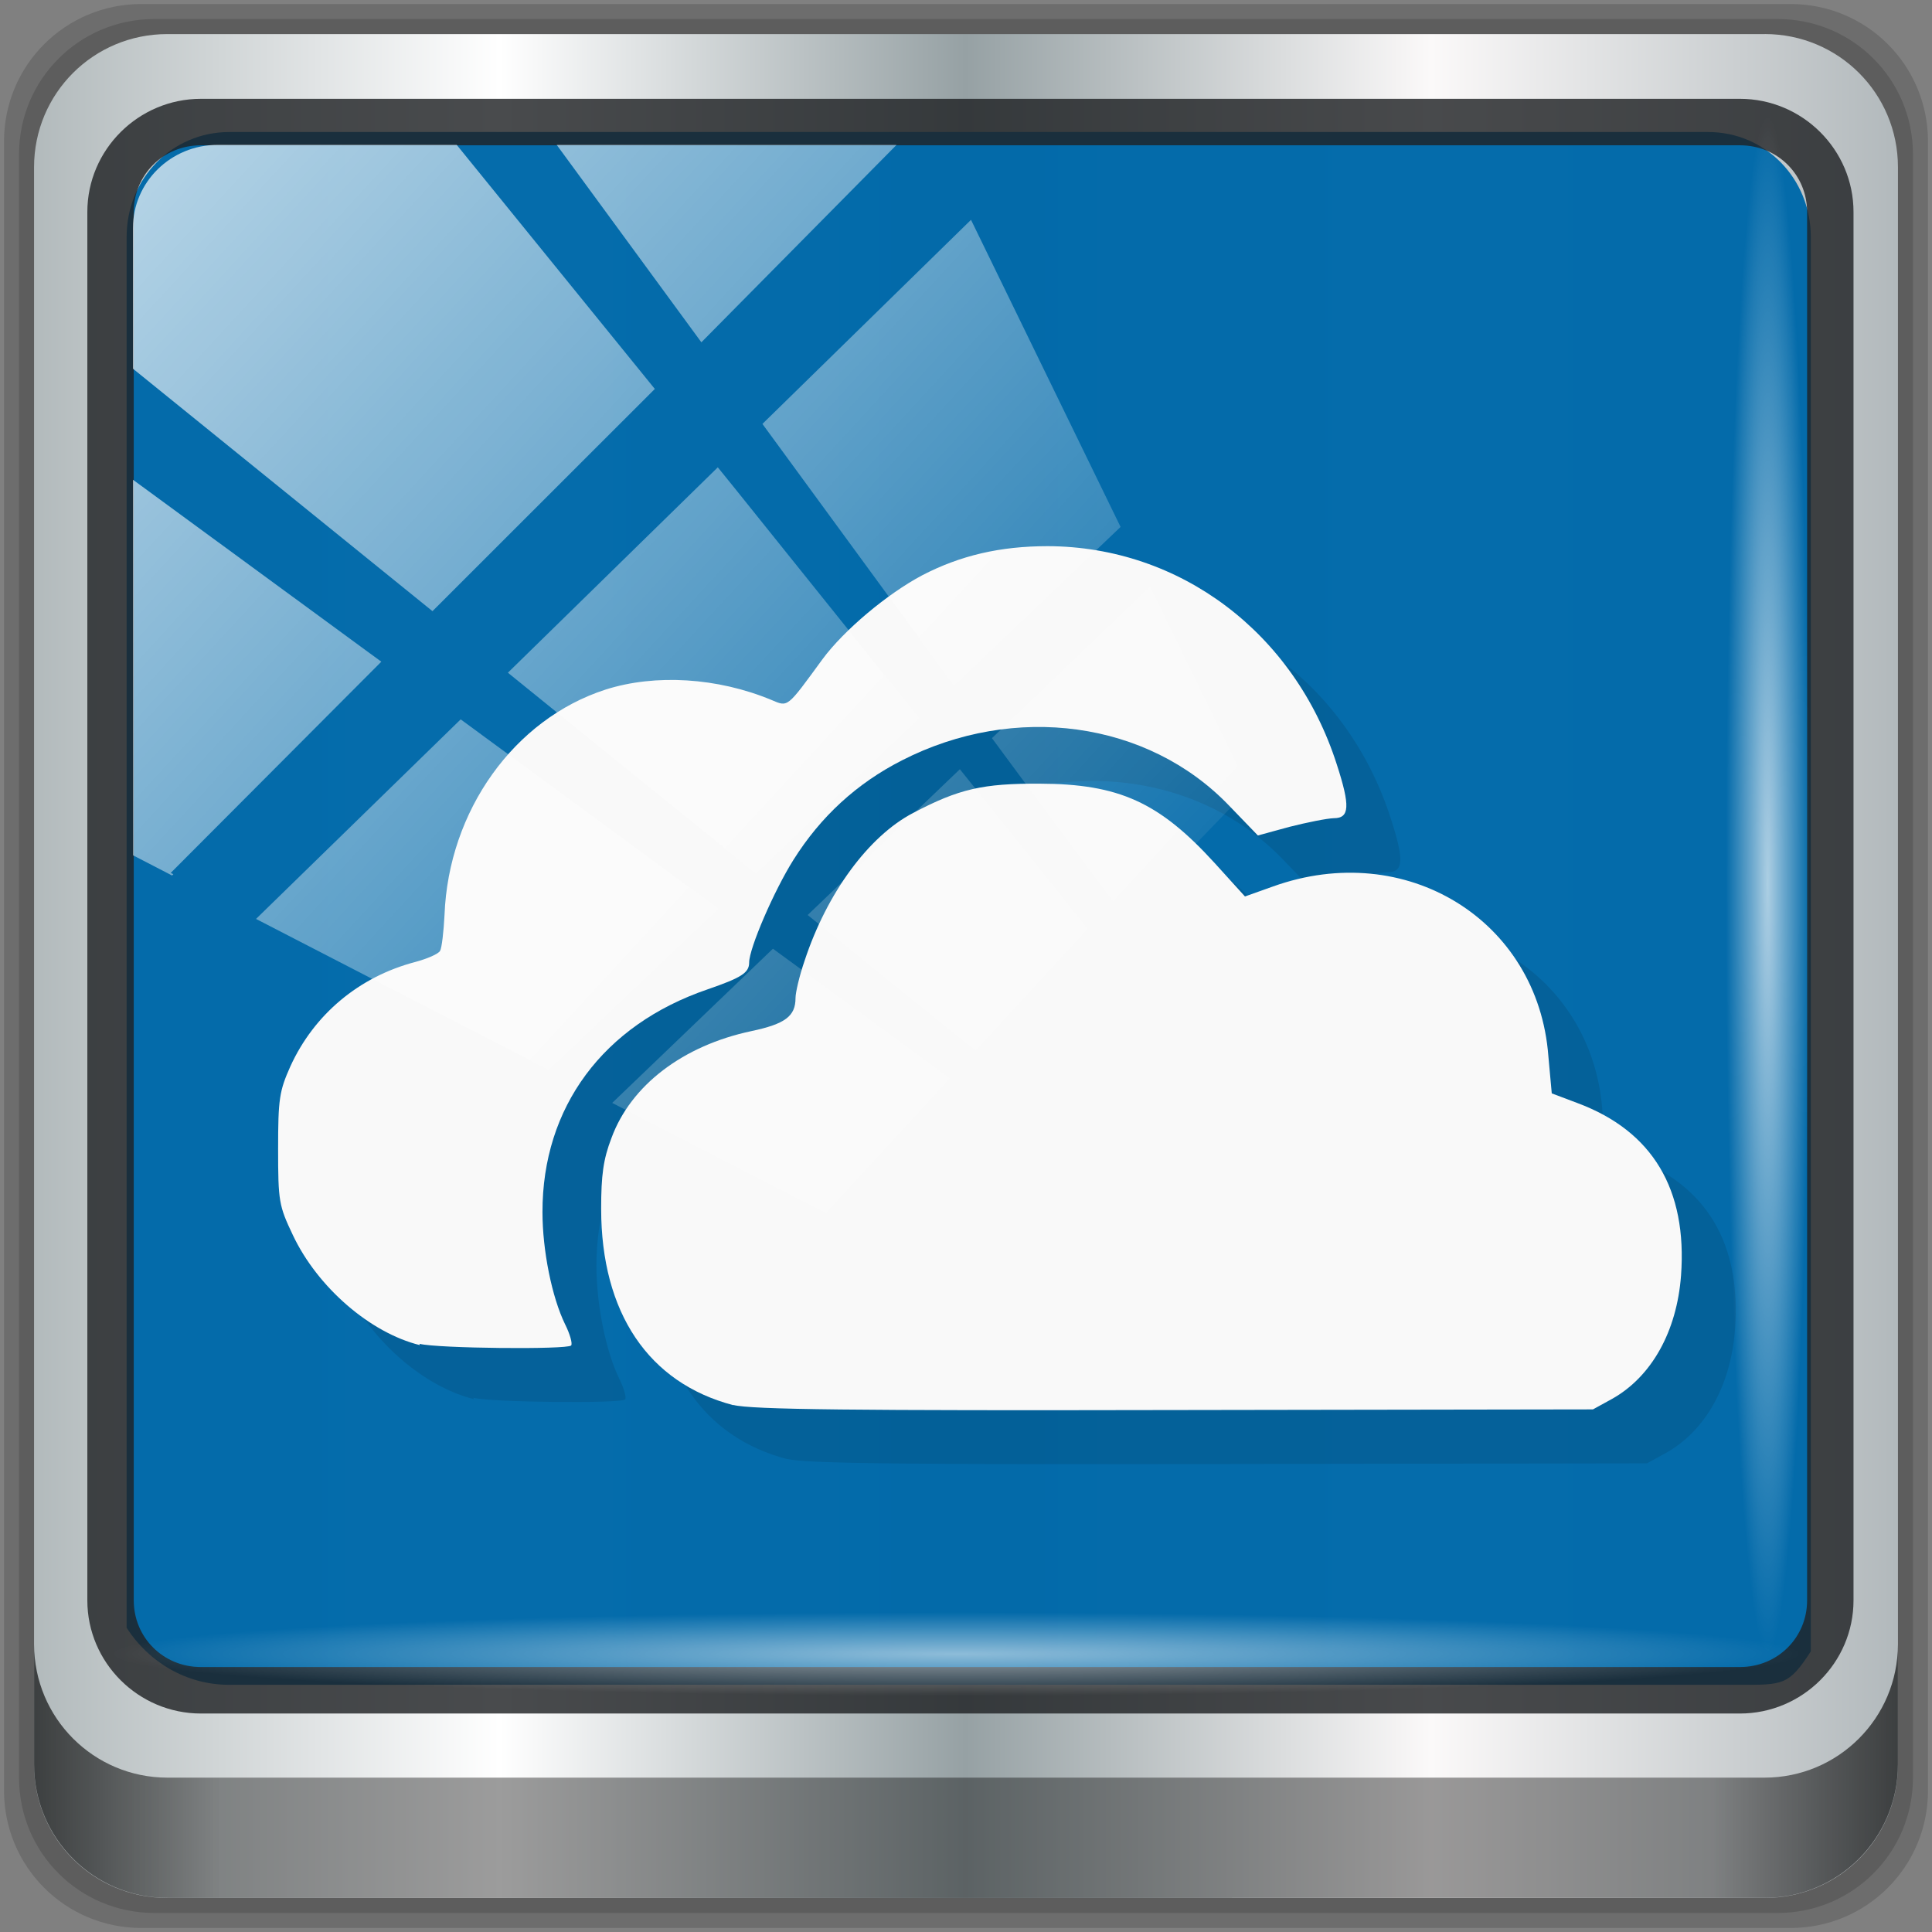 <?xml version="1.0" encoding="UTF-8" standalone="no"?>
<svg
   xmlns:dc="http://purl.org/dc/elements/1.1/"
   xmlns:cc="http://creativecommons.org/ns#"
   xmlns:rdf="http://www.w3.org/1999/02/22-rdf-syntax-ns#"
   xmlns:svg="http://www.w3.org/2000/svg"
   xmlns="http://www.w3.org/2000/svg"
   xmlns:xlink="http://www.w3.org/1999/xlink"
   xmlns:sodipodi="http://sodipodi.sourceforge.net/DTD/sodipodi-0.dtd"
   xmlns:inkscape="http://www.inkscape.org/namespaces/inkscape"
   viewBox="0 0 48 48"
   version="1.1"
   id="svg59"
   sodipodi:docname="onedrive.svg"
   inkscape:version="0.92.2 5c3e80d, 2017-08-06">
  <rect x="0" y="0" width="48" height="48" fill="#808080" stroke="none"/>
  <sodipodi:namedview
     pagecolor="#ffffff"
     bordercolor="#666666"
     borderopacity="1"
     objecttolerance="10"
     gridtolerance="10"
     guidetolerance="10"
     inkscape:pageopacity="0"
     inkscape:pageshadow="2"
     inkscape:window-width="1280"
     inkscape:window-height="943"
     id="namedview61"
     showgrid="false"
     inkscape:zoom="3.4766083"
     inkscape:cx="24"
     inkscape:cy="22.372881"
     inkscape:window-x="0"
     inkscape:window-y="19"
     inkscape:window-maximized="1"
     inkscape:current-layer="svg59" />
  <defs
     id="defs17">
    <linearGradient
       id="linearGradient3764"
       x1="1"
       x2="47"
       gradientUnits="userSpaceOnUse"
       gradientTransform="rotate(-90,24,24)">
      <stop
         style="stop-color:#336bc7;stop-opacity:1"
         id="stop2" />
      <stop
         offset="1"
         style="stop-color:#4077ce;stop-opacity:1"
         id="stop4" />
    </linearGradient>
    <clipPath
       id="clipPath-329494585">
      <g
         transform="translate(0,-1004.362)"
         id="g9">
        <path
           d="m -24 13 c 0 1.105 -0.672 2 -1.5 2 -0.828 0 -1.5 -0.895 -1.5 -2 0 -1.105 0.672 -2 1.5 -2 0.828 0 1.5 0.895 1.5 2 z"
           transform="matrix(15.333,0,0,11.5,415,878.862)"
           style="fill:#1890d0"
           id="path7" />
      </g>
    </clipPath>
    <clipPath
       id="clipPath-334796349">
      <g
         transform="translate(0,-1004.362)"
         id="g14">
        <path
           d="m -24 13 c 0 1.105 -0.672 2 -1.5 2 -0.828 0 -1.5 -0.895 -1.5 -2 0 -1.105 0.672 -2 1.5 -2 0.828 0 1.5 0.895 1.5 2 z"
           transform="matrix(15.333,0,0,11.5,415,878.862)"
           style="fill:#1890d0"
           id="path12" />
      </g>
    </clipPath>
    <linearGradient
       inkscape:collect="always"
       xlink:href="#linearGradient6139-0"
       id="linearGradient4071"
       gradientUnits="userSpaceOnUse"
       gradientTransform="matrix(0.551,0,0,0.551,-2.461,-1.909)"
       x1="6"
       y1="47"
       x2="90"
       y2="47" />
    <linearGradient
       id="linearGradient6139-0">
      <stop
         id="stop6141-2"
         offset="0"
         style="stop-color:#b2babc;stop-opacity:1" />
      <stop
         style="stop-color:#ffffff;stop-opacity:1;"
         offset="0.25"
         id="stop6151-0" />
      <stop
         style="stop-color:#96a1a4;stop-opacity:1"
         offset="0.5"
         id="stop6147-1" />
      <stop
         id="stop6149-4"
         offset="0.75"
         style="stop-color:#fbf9f9;stop-opacity:1;" />
      <stop
         id="stop6143-4"
         offset="1"
         style="stop-color:#b2b9bc;stop-opacity:1" />
    </linearGradient>
    <linearGradient
       gradientTransform="matrix(0.498,0,0,0.498,0.1,0.1)"
       inkscape:collect="always"
       xlink:href="#linearGradient3832-0-6-1-1"
       id="linearGradient4129"
       x1="1.5"
       y1="88.172"
       x2="94.5"
       y2="88.172"
       gradientUnits="userSpaceOnUse" />
    <linearGradient
       id="linearGradient3832-0-6-1-1">
      <stop
         style="stop-color:#000000;stop-opacity:1;"
         offset="0"
         id="stop3834-6-3-7-1" />
      <stop
         id="stop3872-2-4"
         offset="0.1"
         style="stop-color:#000000;stop-opacity:0.588;" />
      <stop
         style="stop-color:#000000;stop-opacity:0.588;"
         offset="0.9"
         id="stop3844-6-2-7-6" />
      <stop
         style="stop-color:#000000;stop-opacity:1;"
         offset="1"
         id="stop3836-5-0-2-9" />
    </linearGradient>
    <radialGradient
       inkscape:collect="always"
       xlink:href="#linearGradient3737"
       id="radialGradient7462"
       gradientUnits="userSpaceOnUse"
       gradientTransform="matrix(0.486,0,0,0.024,16.979,40.016)"
       cx="13.948"
       cy="44.893"
       fx="13.948"
       fy="44.893"
       r="43.199" />
    <linearGradient
       id="linearGradient3737">
      <stop
         offset="0"
         style="stop-color:#ffffff;stop-opacity:1"
         id="stop3739" />
      <stop
         offset="1"
         style="stop-color:#ffffff;stop-opacity:0"
         id="stop3741" />
    </linearGradient>
    <radialGradient
       inkscape:collect="always"
       xlink:href="#linearGradient3737"
       id="radialGradient7464"
       gradientUnits="userSpaceOnUse"
       gradientTransform="matrix(0.442,0,0,0.024,15.807,-44.996)"
       cx="13.948"
       cy="44.893"
       fx="13.948"
       fy="44.893"
       r="43.199" />
    <linearGradient
       inkscape:collect="always"
       xlink:href="#linearGradient3737"
       id="linearGradient4767"
       gradientUnits="userSpaceOnUse"
       x1="2.771"
       y1="-28.642"
       x2="50.528"
       y2="14.514" />
    <clipPath
       id="clipPath4156-4-1"
       clipPathUnits="userSpaceOnUse">
      <path
         inkscape:connector-curvature="0"
         id="path4158-0-8"
         d="m 27.046,-55.695 -14.214,13.321 h 0.061 l 15.653,21.771 10.231,-10.546 C 38.562,-32.302 27.468,-54.819 27.046,-55.695 Z M 9.647,-39.383 -5.241,-25.321 15.988,-7.806 26.372,-18.383 Z m 31.491,12.951 -9.741,9.714 8.945,12.458 7.781,-7.555 z m -49.84,4.379 -13.754,12.982 26.283,13.846 0.061,-0.062 -0.123,-0.062 L 13.599,-5.401 -8.702,-22.053 Z m 38.015,7.401 -9.803,9.775 11.579,9.559 7.628,-7.401 -8.669,-11.009 z m 20.187,5.674 -7.383,7.216 6.188,8.542 5.82,-6.137 z m -32.195,6.322 -9.557,9.498 13.662,7.185 7.934,-7.678 z m 23.312,2.374 -7.107,6.938 8.363,6.907 5.361,-5.674 -0.061,-0.092 -0.092,0.123 -6.464,-8.203 z m -8.73,8.542 -7.505,7.339 10.354,5.458 c 1.397,-1.321 5.675,-6.123 5.851,-6.322 z"
         style="opacity:0.6;fill:#ffffff;fill-opacity:1;stroke:none" />
    </clipPath>
    <clipPath
       id="clipPath-329494585-3">
      <g
         transform="translate(0,-1004.362)"
         id="g9-6">
        <path
           inkscape:connector-curvature="0"
           d="m -24,13 c 0,1.105 -0.672,2 -1.5,2 -0.828,0 -1.5,-0.895 -1.5,-2 0,-1.105 0.672,-2 1.5,-2 0.828,0 1.5,0.895 1.5,2 z"
           transform="matrix(15.333,0,0,11.5,415,878.862)"
           style="fill:#1890d0"
           id="path7-7" />
      </g>
    </clipPath>
    <clipPath
       id="clipPath-334796349-5">
      <g
         transform="translate(0,-1004.362)"
         id="g14-3">
        <path
           inkscape:connector-curvature="0"
           d="m -24,13 c 0,1.105 -0.672,2 -1.5,2 -0.828,0 -1.5,-0.895 -1.5,-2 0,-1.105 0.672,-2 1.5,-2 0.828,0 1.5,0.895 1.5,2 z"
           transform="matrix(15.333,0,0,11.5,415,878.862)"
           style="fill:#1890d0"
           id="path12-5" />
      </g>
    </clipPath>
  </defs>
  <path
     style="display:inline;opacity:0.15;fill:#000000;fill-opacity:1;fill-rule:nonzero;stroke:none;stroke-width:0.498"
     d="M 44.486,0.1 H 3.514 c -1.892,0 -3.414,1.523 -3.414,3.414 v 40.971 C 0.1,46.377 1.623,47.9 3.514,47.9 H 44.486 C 46.377,47.9 47.9,46.377 47.9,44.486 V 3.514 c 0,-1.892 -1.523,-3.414 -3.414,-3.414 z"
     id="path3288"
     inkscape:connector-curvature="0" />
  <path
     inkscape:connector-curvature="0"
     id="path4085"
     d="M 44.166,0.473 H 3.834 c -1.862,0 -3.361,1.499 -3.361,3.361 V 44.166 c 0,1.862 1.499,3.361 3.361,3.361 H 44.166 c 1.862,0 3.361,-1.499 3.361,-3.361 V 3.834 c 0,-1.862 -1.499,-3.361 -3.361,-3.361 z"
     style="display:inline;opacity:0.15;fill:#000000;fill-opacity:1;fill-rule:nonzero;stroke:none;stroke-width:0.498" />
  <path
     style="display:inline;fill:url(#linearGradient4071);fill-opacity:1;fill-rule:nonzero;stroke:none;stroke-width:0.498"
     d="M 43.846,0.847 H 4.154 c -1.832,0 -3.308,1.475 -3.308,3.308 V 43.846 c 0,1.832 1.475,3.308 3.308,3.308 H 43.846 c 1.832,0 3.308,-1.475 3.308,-3.308 V 4.154 c 0,-1.832 -1.475,-3.308 -3.308,-3.308 z"
     id="rect4251-1"
     inkscape:connector-curvature="0" />
  <path
     style="display:inline;opacity:0.98;fill:#0069a9;fill-opacity:1;fill-rule:nonzero;stroke:none;stroke-width:0.516"
     d="m 5.697,3.28 c -1.422,0 -2.551,1.153 -2.551,2.606 v 10.797 3.648 20.111 c 0.546,0.849 1.478,1.417 2.551,1.417 H 7.738 40.396 43.219 c 1.073,0 1.224,0.018 1.77,-0.831 V 20.33 16.682 5.886 c 0,-1.452 -1.129,-2.606 -2.551,-2.606 z"
     id="path3400-6"
     inkscape:connector-curvature="0"
     sodipodi:nodetypes="sscccsccscccsss" />
  <path
     inkscape:connector-curvature="0"
     id="path4989"
     d="m 4.992,2.455 c -1.552,0 -2.822,1.264 -2.822,2.811 V 39.761 c 0,1.547 1.27,2.811 2.822,2.811 H 43.228 c 1.552,0 2.822,-1.264 2.822,-2.811 V 5.266 c 0,-1.547 -1.27,-2.811 -2.822,-2.811 z m 0,1.155 H 43.228 c 0.94,0 1.669,0.737 1.669,1.656 V 39.761 c 0,0.919 -0.729,1.656 -1.669,1.656 H 4.992 c -0.94,0 -1.669,-0.737 -1.669,-1.656 V 5.266 c 0,-0.919 0.729,-1.656 1.669,-1.656 z"
     style="color:#000000;font-style:normal;font-variant:normal;font-weight:normal;font-stretch:normal;font-size:medium;line-height:normal;font-family:Sans;-inkscape-font-specification:Sans;text-indent:0;text-align:start;text-decoration:none;text-decoration-line:none;letter-spacing:normal;word-spacing:normal;text-transform:none;writing-mode:lr-tb;direction:ltr;baseline-shift:baseline;text-anchor:start;display:inline;overflow:visible;visibility:visible;fill:#1f2224;fill-opacity:0.809;stroke:none;stroke-width:1.183;marker:none;enable-background:accumulate" />
  <path
     inkscape:connector-curvature="0"
     style="display:inline;opacity:0.658;fill:url(#linearGradient4129);fill-opacity:1;fill-rule:nonzero;stroke:none;stroke-width:0.498"
     d="m 0.847,40.851 v 2.987 c 0,1.832 1.482,3.314 3.314,3.314 H 43.839 c 1.832,0 3.314,-1.482 3.314,-3.314 v -2.987 c 0,1.832 -1.482,3.314 -3.314,3.314 H 4.161 c -1.832,0 -3.314,-1.482 -3.314,-3.314 z"
     id="path4118" />
  <rect
     style="opacity:0.55;fill:url(#radialGradient7462);fill-opacity:1;stroke:none;stroke-width:0.498"
     id="rect4131"
     width="41.949"
     height="2.116"
     x="2.776"
     y="40.058"
     rx="0"
     ry="2.116" />
  <rect
     ry="2.116"
     rx="0"
     y="-44.955"
     x="2.868"
     height="2.116"
     width="38.215"
     id="rect4141"
     style="opacity:0.669;fill:url(#radialGradient7464);fill-opacity:1;stroke:none;stroke-width:0.498"
     transform="rotate(90)" />
  <g
     transform="matrix(1.341,0,0,1.341,87.253,82.187)"
     id="g988">
    <g
       transform="translate(-71.909,-66.156)"
       id="g43">
      <g
         id="g41"
         clip-path="url(#clipPath-329494585-3)">
        <g
           id="g39"
           transform="translate(1,1)">
          <g
             id="g37"
             style="opacity:0.1">
            <!-- color: #4077ce -->
            <g
               id="g35">
              <path
                 inkscape:connector-curvature="0"
                 id="path31"
                 style="fill:#000000;fill-opacity:1;fill-rule:nonzero;stroke:none"
                 d="m 20.43,30.902 c -1.57,-0.41 -2.449,-1.711 -2.449,-3.641 0,-0.617 0.039,-0.914 0.191,-1.309 0.359,-0.977 1.324,-1.711 2.59,-1.98 0.629,-0.133 0.82,-0.277 0.82,-0.613 0,-0.105 0.074,-0.418 0.168,-0.691 0.414,-1.258 1.188,-2.309 2.01,-2.738 0.852,-0.449 1.297,-0.547 2.34,-0.543 1.477,0.004 2.219,0.344 3.246,1.469 l 0.563,0.621 0.516,-0.184 c 2.465,-0.887 4.914,0.621 5.105,3.141 l 0.063,0.691 0.477,0.18 c 1.395,0.52 2.035,1.602 1.918,3.195 -0.078,1.039 -0.547,1.875 -1.277,2.285 l -0.355,0.195 -7.75,0.012 c -5.953,0.012 -7.844,-0.008 -8.176,-0.094 m -0.004,0.004" />
              <path
                 inkscape:connector-curvature="0"
                 id="path33"
                 style="fill:#000000;fill-opacity:1;fill-rule:nonzero;stroke:none"
                 d="m 14.621,29.789 c -0.918,-0.227 -1.895,-1.07 -2.352,-2.039 -0.258,-0.543 -0.273,-0.625 -0.273,-1.598 0,-0.922 0.023,-1.07 0.227,-1.527 0.438,-0.961 1.27,-1.66 2.313,-1.934 0.219,-0.059 0.43,-0.148 0.461,-0.207 0.031,-0.051 0.066,-0.352 0.082,-0.664 0.074,-1.93 1.289,-3.629 2.984,-4.176 0.918,-0.293 2.074,-0.223 3.07,0.191 0.316,0.133 0.281,0.16 0.949,-0.754 0.398,-0.539 1.199,-1.211 1.848,-1.555 0.707,-0.367 1.445,-0.539 2.324,-0.539 2.453,0.008 4.574,1.605 5.355,4.04 0.254,0.781 0.238,1 -0.055,1 -0.129,0.004 -0.496,0.078 -0.82,0.16 l -0.586,0.16 -0.535,-0.555 c -1.504,-1.566 -3.969,-1.906 -6.06,-0.836 -0.836,0.426 -1.504,1.039 -2.01,1.844 -0.359,0.57 -0.82,1.637 -0.82,1.902 0,0.191 -0.148,0.281 -0.77,0.496 -1.934,0.66 -3.063,2.184 -3.059,4.129 0,0.711 0.176,1.578 0.418,2.074 0.094,0.188 0.141,0.363 0.113,0.395 -0.074,0.078 -2.477,0.055 -2.809,-0.031 m 0.004,0.016" />
            </g>
          </g>
        </g>
      </g>
    </g>
    <g
       transform="translate(-71.909,-66.156)"
       id="g53">
      <g
         id="g51"
         clip-path="url(#clipPath-334796349-5)">
        <!-- color: #4077ce -->
        <g
           id="g49">
          <path
             inkscape:connector-curvature="0"
             id="path45"
             style="fill:#f9f9f9;fill-opacity:1;fill-rule:nonzero;stroke:none"
             d="m 20.43,30.902 c -1.57,-0.41 -2.449,-1.711 -2.449,-3.641 0,-0.617 0.039,-0.914 0.191,-1.309 0.359,-0.977 1.324,-1.711 2.59,-1.98 0.629,-0.133 0.82,-0.277 0.82,-0.613 0,-0.105 0.074,-0.418 0.168,-0.691 0.414,-1.258 1.188,-2.309 2.01,-2.738 0.852,-0.449 1.297,-0.547 2.34,-0.543 1.477,0.004 2.219,0.344 3.246,1.469 l 0.563,0.621 0.516,-0.184 c 2.465,-0.887 4.914,0.621 5.105,3.141 l 0.063,0.691 0.477,0.18 c 1.395,0.52 2.035,1.602 1.918,3.195 -0.078,1.039 -0.547,1.875 -1.277,2.285 l -0.355,0.195 -7.75,0.012 c -5.953,0.012 -7.844,-0.008 -8.176,-0.094 m -0.004,0.004" />
          <path
             inkscape:connector-curvature="0"
             id="path47"
             style="fill:#f9f9f9;fill-opacity:1;fill-rule:nonzero;stroke:none"
             d="m 14.621,29.789 c -0.918,-0.227 -1.895,-1.07 -2.352,-2.039 -0.258,-0.543 -0.273,-0.625 -0.273,-1.598 0,-0.922 0.023,-1.07 0.227,-1.527 0.438,-0.961 1.27,-1.66 2.313,-1.934 0.219,-0.059 0.43,-0.148 0.461,-0.207 0.031,-0.051 0.066,-0.352 0.082,-0.664 0.074,-1.93 1.289,-3.629 2.984,-4.176 0.918,-0.293 2.074,-0.223 3.07,0.191 0.316,0.133 0.281,0.16 0.949,-0.754 0.398,-0.539 1.199,-1.211 1.848,-1.555 0.707,-0.367 1.445,-0.539 2.324,-0.539 2.453,0.008 4.574,1.605 5.355,4.04 0.254,0.781 0.238,1 -0.055,1 -0.129,0.004 -0.496,0.078 -0.82,0.16 l -0.586,0.16 -0.535,-0.555 c -1.504,-1.566 -3.969,-1.906 -6.06,-0.836 -0.836,0.426 -1.504,1.039 -2.01,1.844 -0.359,0.57 -0.82,1.637 -0.82,1.902 0,0.191 -0.148,0.281 -0.77,0.496 -1.934,0.66 -3.063,2.184 -3.059,4.129 0,0.711 0.176,1.578 0.418,2.074 0.094,0.188 0.141,0.363 0.113,0.395 -0.074,0.078 -2.477,0.055 -2.809,-0.031 m 0.004,0.016" />
        </g>
      </g>
    </g>
  </g>
  <rect
     transform="matrix(0.532,0,0,0.522,2.239,19.259)"
     style="opacity:0.7;fill:url(#linearGradient4767);fill-opacity:1;stroke:none"
     id="rect4146"
     width="75.966"
     height="69.024"
     x="2"
     y="-30"
     rx="3.957"
     ry="3.957"
     clip-path="url(#clipPath4156-4-1)" />
</svg>
